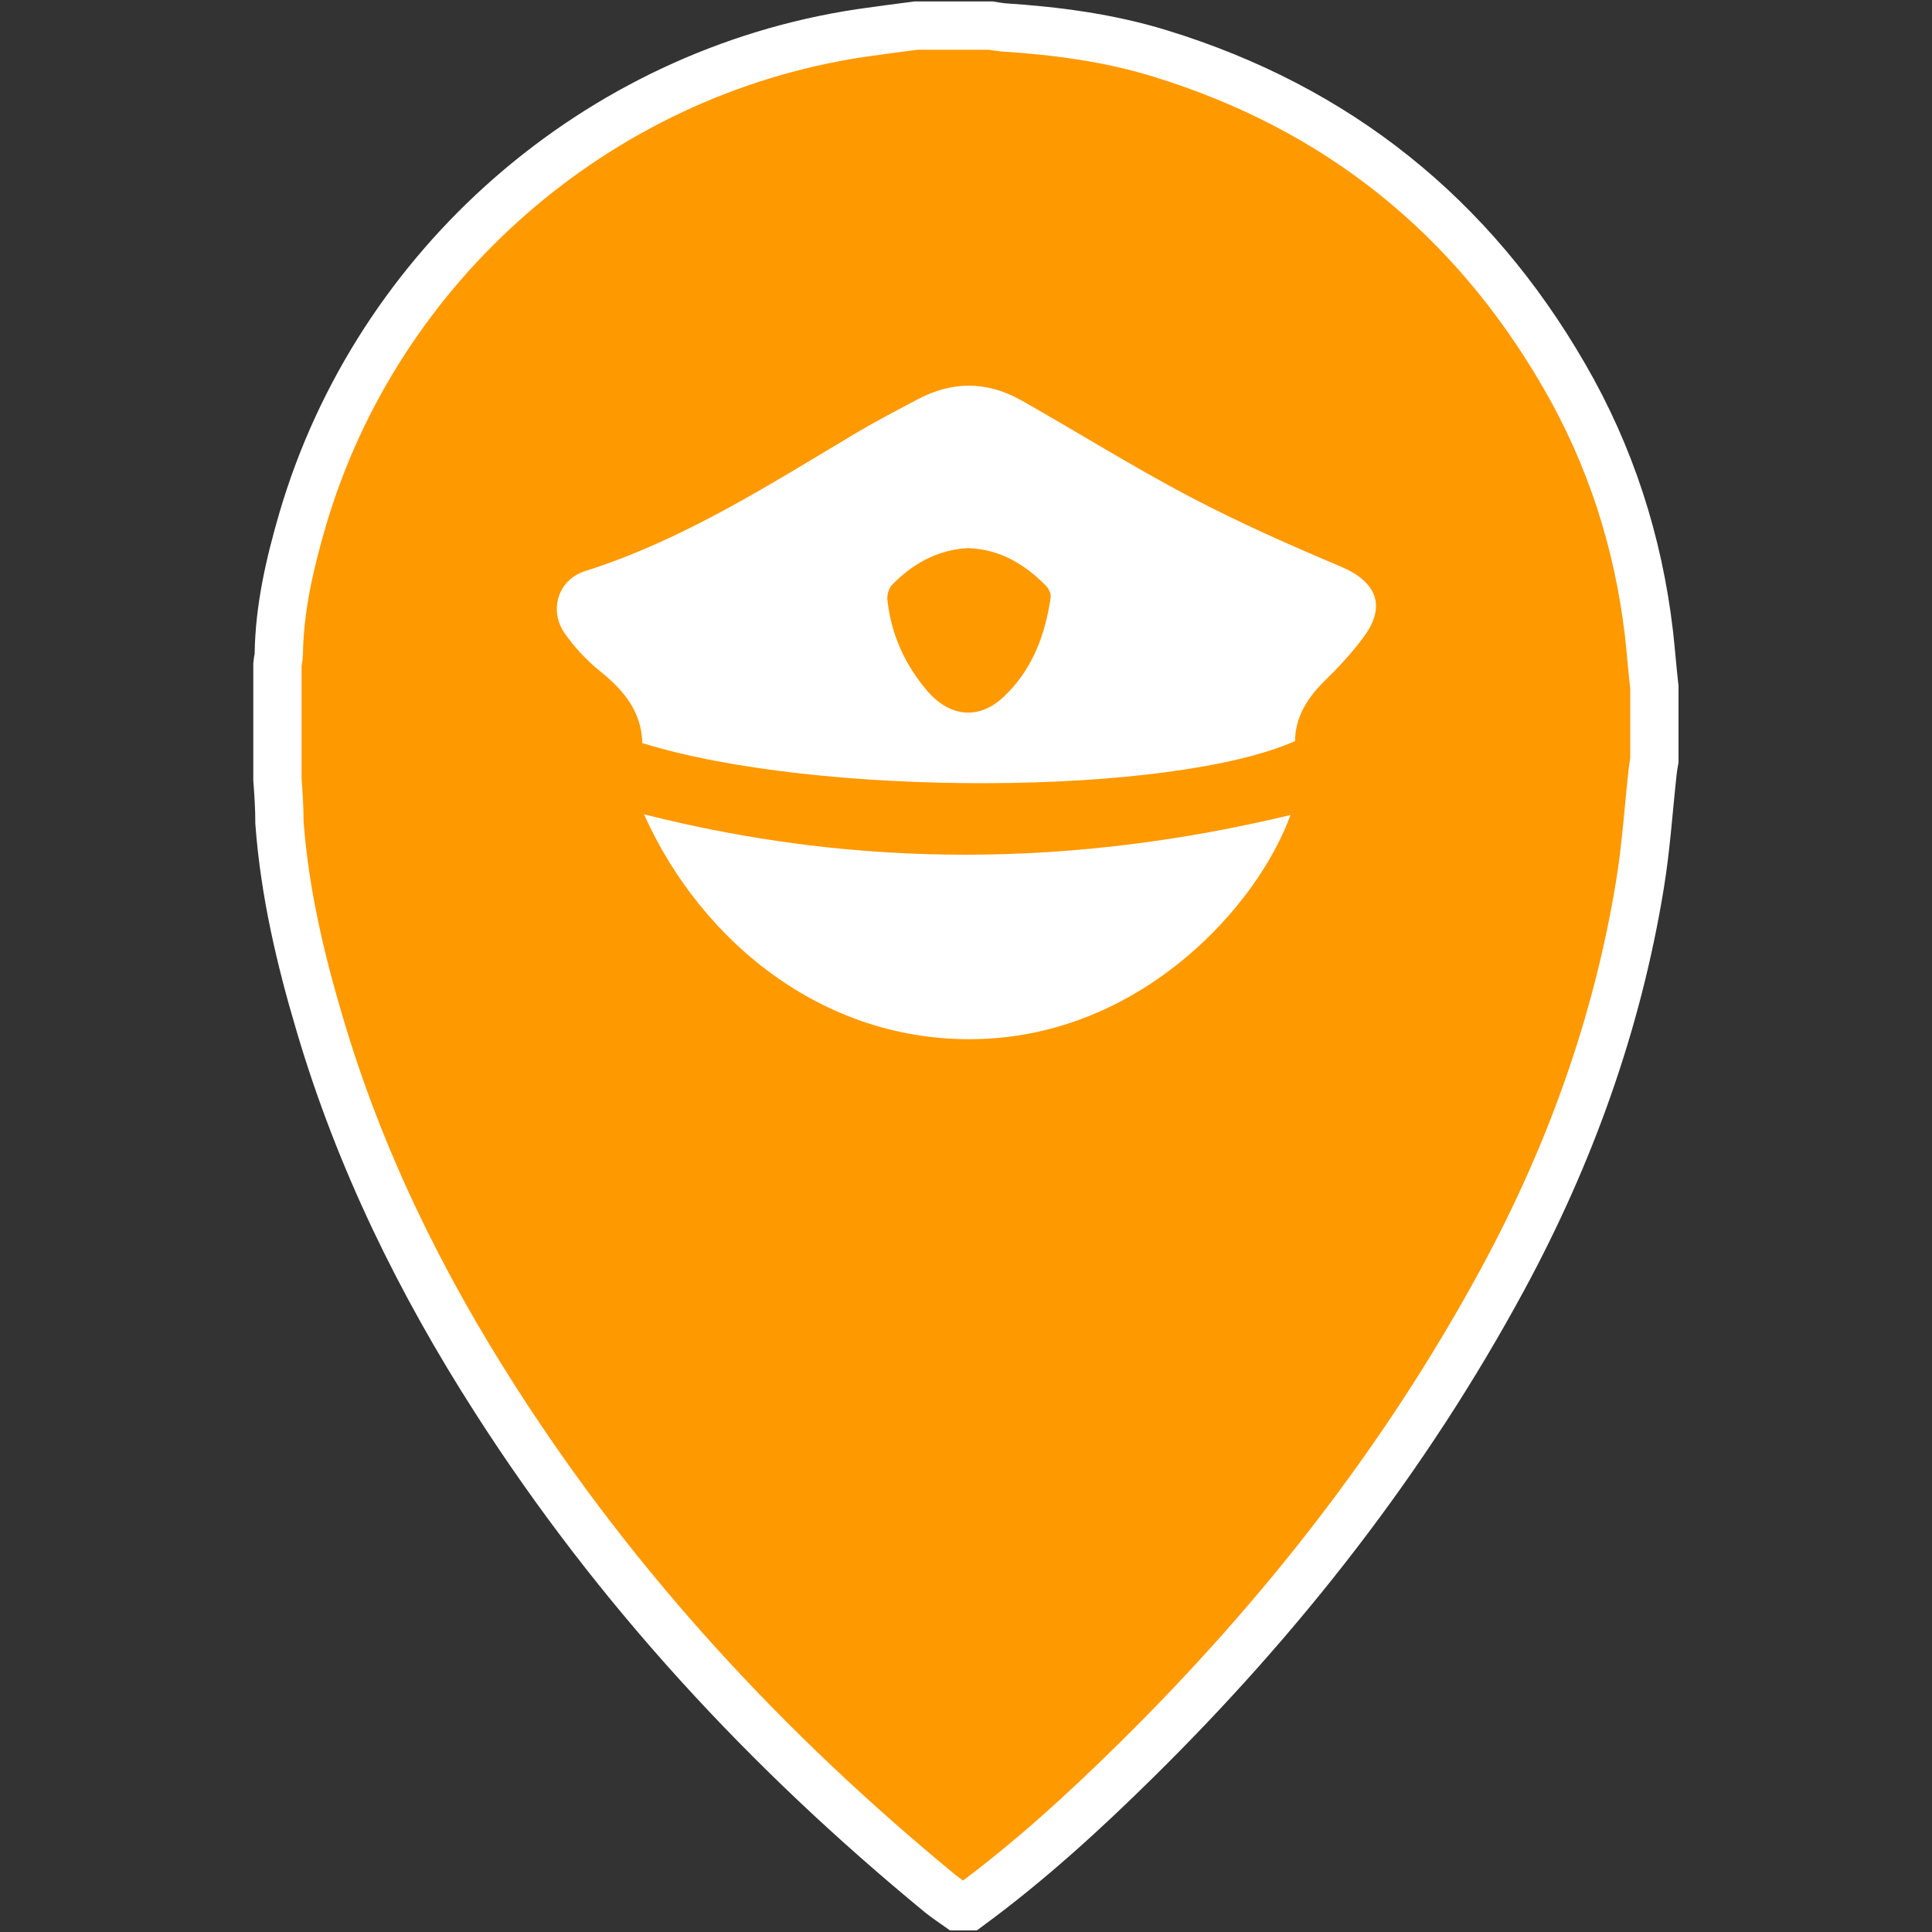 <svg
    xmlns="http://www.w3.org/2000/svg"
    viewBox="0 0 2000 2000"
    id="vector">
    <rect x="0" y="0" width="2000" height="2000" fill="#333333" stroke="none"/>
    <path
        id="path"
        d="M 1707 655.8 C 1695.9 561 1667.1 471.5 1619.3 389.1 C 1523.8 223.7 1384.4 111.7 1201.1 55.4 C 1148 39 1093.4 31.9 1038.1 28.3 C 1034.2 27.9 1029.9 27.2 1025.6 26.5 C 999.9 26.5 973.9 26.5 948.2 26.5 C 928.9 29 909.7 31.5 890.4 34.3 C 618.4 75.3 390.6 273.9 313.2 538 C 300 583.3 289.3 629.3 288.6 677 C 288.6 680.6 287.5 684.1 287.2 687.7 C 287.2 727.3 287.2 767.2 287.2 806.8 C 288.3 821.8 289.3 836.4 289.3 851.7 C 294.6 923 310.7 992.2 331 1060.3 C 372 1199.3 435.1 1328 513.2 1449.6 C 638.3 1645 794.1 1812.9 973.1 1960.1 C 978.8 1964.7 985.2 1969 991.3 1973.3 C 995.2 1973.3 999.1 1973.3 1003.1 1973.3 C 1065.1 1927.7 1121.8 1876 1176.4 1822.1 C 1326.8 1673.8 1455.5 1509.4 1556.1 1323.3 C 1625.3 1195.3 1674.1 1059.8 1697.6 916.2 C 1704 877.3 1706.5 838.1 1710.8 798.9 C 1711.2 795 1711.9 791.1 1712.6 787.1 C 1712.6 761.8 1712.6 736.8 1712.6 711.5 C 1710.5 693.2 1709.1 674.3 1707 655.8 Z"
        fill="#ff9900"
        stroke="#ffffff"
        stroke-width="50"/>
    <path
        id="path_1"
        d="M 664.9 769.2 C 664.2 737.1 646 714.7 621.4 695 C 607.5 683.9 595 670.4 584.7 655.8 C 567.9 631.9 577.6 600.2 605.4 591.3 C 707.7 558.9 796.8 501.5 887.8 447.3 C 907.8 435.5 928.4 424.8 949.1 413.8 C 985.1 394.5 1021.1 394.2 1056.8 414.2 C 1115.6 447.4 1173 483.4 1232.6 514.7 C 1282.9 541.1 1335.3 564.3 1387.7 586.4 C 1425.1 602.1 1435.5 627.4 1411.6 659.5 C 1399.5 675.9 1385.6 690.9 1371.3 704.8 C 1353.5 722.3 1341 741.9 1340.6 767.2 C 1210.7 824.4 845.6 825.5 664.9 769.2 Z M 1001.8 567.4 C 970.1 569.2 944.4 583.8 923 605.9 C 919.8 609.5 918 616.6 918.7 621.6 C 922.6 656.9 936.9 688.3 959.7 715 C 983.2 742.5 1013.2 745.3 1038.5 721.8 C 1068.4 694 1082 657.6 1087.7 618.1 C 1088.1 614.5 1085.6 609.2 1082.7 606.3 C 1060.6 583.8 1034.6 568.4 1001.8 567.4 Z"
        fill="#ffffff"/>
    <path
        id="path_2"
        d="M 666.7 843 C 892 900 1113 897.2 1335.9 843.7 C 1302.4 936.4 1185.5 1067.6 1019.3 1075.4 C 857.8 1082.9 726.9 977.4 666.7 843 Z"
        fill="#ffffff"/>
</svg>
